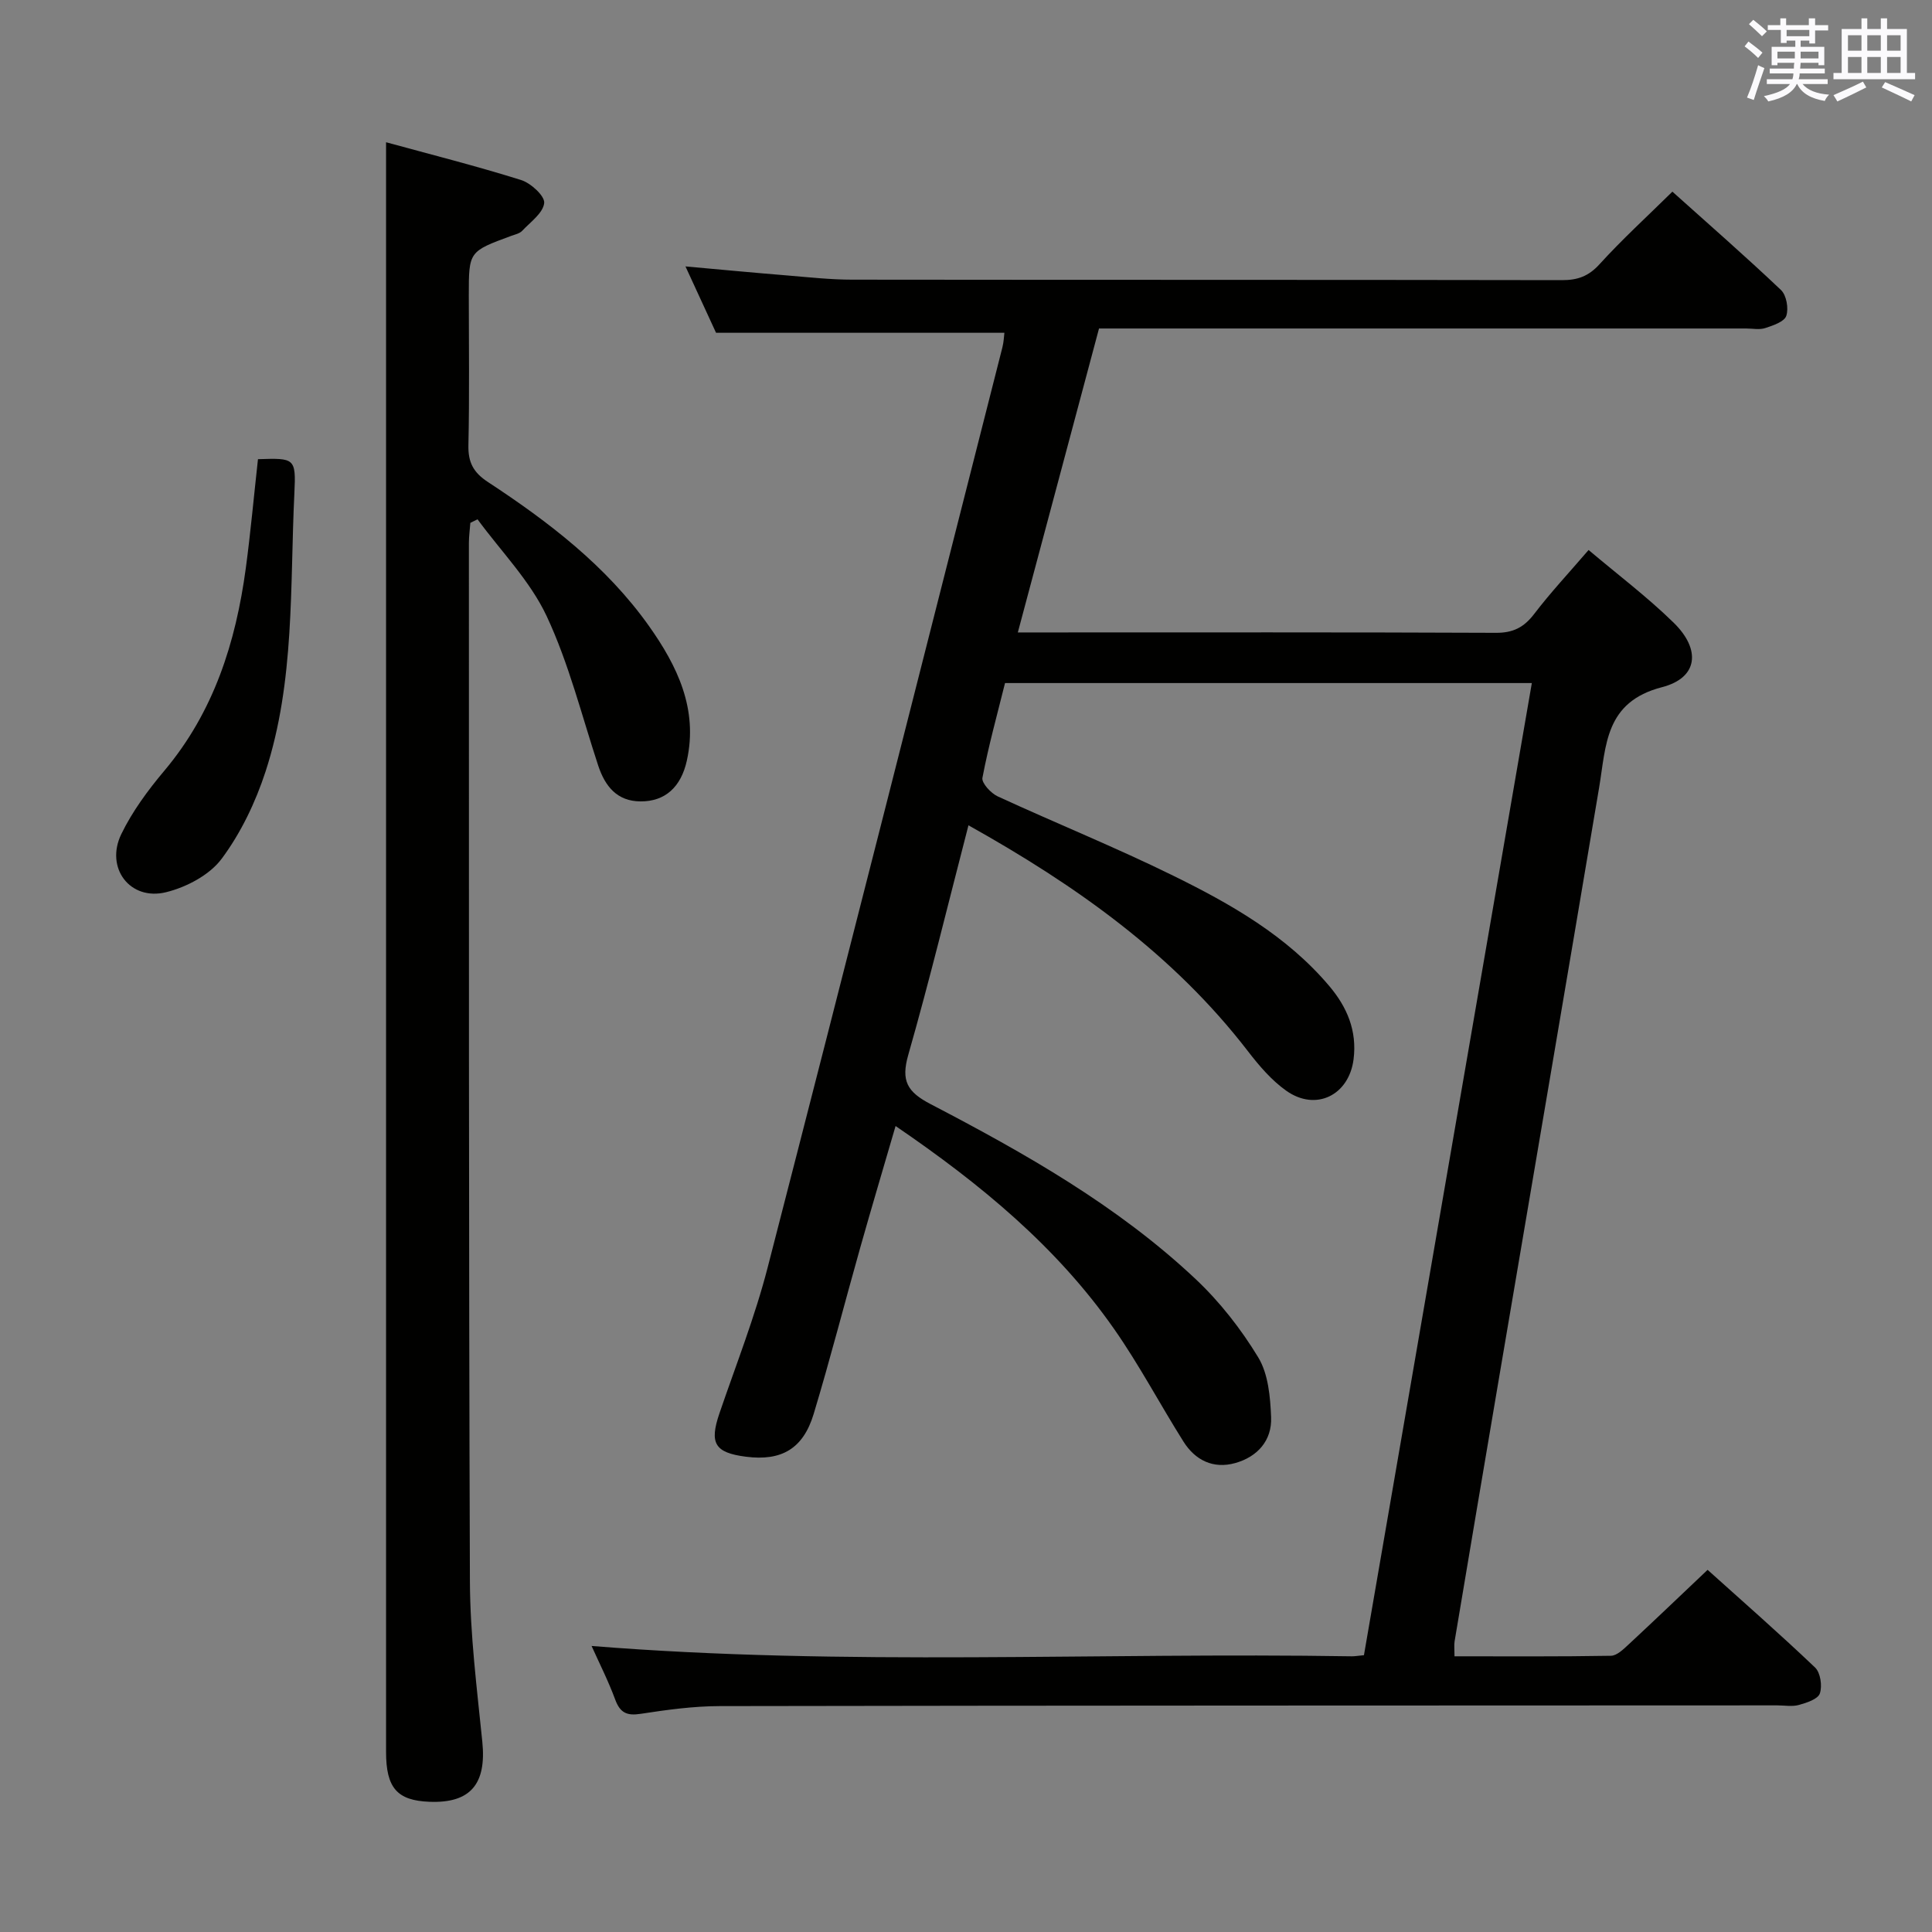 <svg enable-background="new 0 0 400 400" viewBox="0 0 400 400" xmlns="http://www.w3.org/2000/svg"><rect x="0" y="0" width="400" height="400" fill="#808080" stroke="none"/><g fill="#010100"><path d="m122.48 340.78c52.52 4.23 104.98 1.29 157.38 2.14.66.01 1.31-.12 2.53-.23 11.56-66.91 23.12-133.89 34.76-201.27-36.52 0-72.59 0-109.07 0-1.6 6.45-3.42 12.99-4.68 19.62-.2 1.07 1.75 3.19 3.16 3.84 12.06 5.56 24.41 10.55 36.32 16.41 11.94 5.87 23.56 12.46 32.35 22.88 3.68 4.36 5.76 9.25 5.01 15.16-.95 7.41-7.78 10.85-13.94 6.49-3.05-2.16-5.62-5.18-7.93-8.18-15.44-20.05-35.52-34.28-57.86-46.77-4.2 16.2-8.01 31.95-12.46 47.52-1.54 5.38-.24 7.68 4.65 10.22 19.49 10.16 38.67 21 54.81 36.18 5.02 4.72 9.43 10.36 13 16.25 2.08 3.43 2.49 8.19 2.66 12.39.19 4.81-2.82 8.19-7.43 9.48-4.53 1.27-8.28-.57-10.72-4.45-4.87-7.73-9.14-15.86-14.37-23.33-11.89-17.01-27.63-29.99-45.23-42-2.54 8.72-4.98 16.9-7.3 25.12-3.25 11.49-6.21 23.07-9.66 34.5-2.19 7.24-6.69 9.78-14 8.85-6.5-.83-7.62-2.78-5.51-8.98 3.43-10.04 7.35-19.97 9.99-30.22 16.37-63.46 32.45-126.99 48.6-190.5.28-1.11.32-2.28.41-3-19.68 0-39.26 0-59.7 0-1.74-3.78-3.94-8.56-6.33-13.74 7.32.66 14.19 1.31 21.07 1.87 4.47.37 8.95.87 13.42.87 48.99.06 97.99.01 146.98.1 3.23.01 5.51-.8 7.77-3.29 4.67-5.14 9.82-9.84 15.09-15.03 7.53 6.76 15.16 13.41 22.49 20.37 1.13 1.08 1.61 3.81 1.09 5.35-.41 1.21-2.73 1.99-4.35 2.52-1.21.4-2.64.09-3.97.09-42.66 0-85.32 0-127.99 0-1.82 0-3.65 0-5.98 0-5.57 20.85-11.11 41.6-16.81 62.93h5.49c31.16 0 62.33-.06 93.49.08 3.56.02 5.8-1.13 7.92-3.9 3.41-4.47 7.27-8.59 11.27-13.25 6.05 5.11 12.17 9.73 17.61 15.05 5.7 5.57 5.06 11.42-2.4 13.35-11.85 3.06-11.56 12.04-13.03 20.8-6.83 40.58-13.75 81.15-20.64 121.73-3.11 18.33-6.21 36.67-9.28 55.01-.13.8-.02 1.65-.02 3.11 10.85 0 21.62.08 32.39-.11 1.23-.02 2.57-1.34 3.62-2.31 5.36-4.98 10.65-10.04 16.39-15.48 7.09 6.38 14.83 13.15 22.26 20.23 1.11 1.06 1.51 3.82.98 5.36-.4 1.18-2.72 1.93-4.33 2.38-1.39.39-2.98.09-4.48.09-72.99.03-145.98.02-218.97.15-5.46.01-10.95.77-16.36 1.6-2.85.44-4.25-.21-5.26-2.93-1.43-3.88-3.31-7.58-4.9-11.12z"/><path d="m79.93 29.45c9.21 2.52 18.66 4.91 27.95 7.82 2.02.63 4.94 3.31 4.79 4.76-.22 2.07-2.84 3.93-4.56 5.76-.53.56-1.47.76-2.25 1.04-8.8 3.24-8.8 3.23-8.8 12.34 0 10.33.15 20.66-.08 30.99-.08 3.57 1.02 5.66 4.06 7.65 12.57 8.25 24.49 17.36 33.31 29.78 5.88 8.29 10.21 17.21 7.86 27.86-1.21 5.51-4.51 8.5-9.59 8.47-4.85-.02-7.35-3.1-8.78-7.45-3.41-10.37-6.07-21.11-10.67-30.93-3.43-7.3-9.44-13.39-14.3-20.02-.5.24-.99.48-1.49.73-.1 1.39-.3 2.77-.3 4.16.02 71.64-.05 143.29.21 214.93.04 11.1 1.45 22.21 2.57 33.29.88 8.72-2.44 12.75-10.96 12.41-6.68-.26-8.97-2.87-8.97-10.32 0-104.3 0-208.6 0-312.9 0-6.43 0-12.87 0-20.37z"/><path d="m53.41 95.07c7.59-.25 7.89-.24 7.54 7-.94 19.35.13 38.97-5.98 57.7-2.08 6.36-5.11 12.7-9.08 18.03-2.5 3.36-7.28 5.88-11.5 6.92-7.47 1.85-12.68-5.03-9.27-12.04 2.29-4.72 5.53-9.1 8.92-13.13 10.23-12.17 14.77-26.53 16.85-41.9.99-7.38 1.66-14.81 2.52-22.58z"/></g><path d="m361.2 9.6.8-1c.9.7 1.9 1.4 2.9 2.3l-.9 1.1c-1-1-2-1.8-2.8-2.4zm.5 10.6c.9-2.1 1.6-4.3 2.3-6.7.4.2.8.4 1.3.6-.7 2.1-1.5 4.3-2.2 6.6zm.4-15.2.9-.9c1 .8 2 1.6 2.8 2.4l-1 1c-.9-.9-1.8-1.7-2.7-2.5zm12.5-1.2h1.2v1.4h2.7v1.1h-2.7v2.7h-1.2v-.6h-1.8v1.3h4.9v3.8h-1.2v-.5h-3.7c0 .4-.1.9-.1 1.2h5.1v1h-5.2c0 .5-.1.9-.2 1.2h6v1h-5.2c1.1 1.3 2.9 2 5.5 2.2-.4.4-.7.8-.9 1.3-2.9-.5-4.8-1.6-5.7-3.5h-.1c-.8 1.7-2.7 2.9-5.9 3.6-.2-.4-.6-.8-.9-1.1 2.8-.6 4.6-1.4 5.4-2.5h-4.8v-1h5.3c.1-.3.2-.7.2-1.2h-4.9v-1h5c0-.4 0-.8.1-1.2h-3.5v.5h-1.2v-3.8h4.9v-1.3h-1.8v.5h-1.2v-2.7h-2.7v-1h2.6v-1.4h1.2v1.4h4.7v-1.4zm-6.6 8.3h3.6c0-.4 0-.9 0-1.4h-3.6zm1.9-4.6h4.7v-1.3h-4.7zm6.6 3.2h-3.7v1.4h3.7z" fill="#fbfafc"/><path d="m385.3 3.8h1.3v2.2h2.8v-2.2h1.3v2.2h4.1v9.1h1.7v1.3h-16.9v-1.3h1.7v-9.1h4.1v-2.2zm.4 13.1.7 1.2c-1.8.9-3.8 1.9-6 2.9-.2-.4-.5-.8-.8-1.3 2.3-1 4.3-1.9 6.1-2.8zm-3.1-6.4h2.8v-3.2h-2.8zm0 4.6h2.8v-3.3h-2.8zm4-4.6h2.8v-3.2h-2.8zm0 4.6h2.8v-3.3h-2.8zm3.7 1.9c2.1.9 4.1 1.8 6.1 2.7l-.7 1.3c-2.2-1.1-4.2-2-6.1-2.9zm3.2-9.7h-2.8v3.2h2.8zm-2.8 7.8h2.8v-3.3h-2.8z" fill="#fbfafc"/></svg>